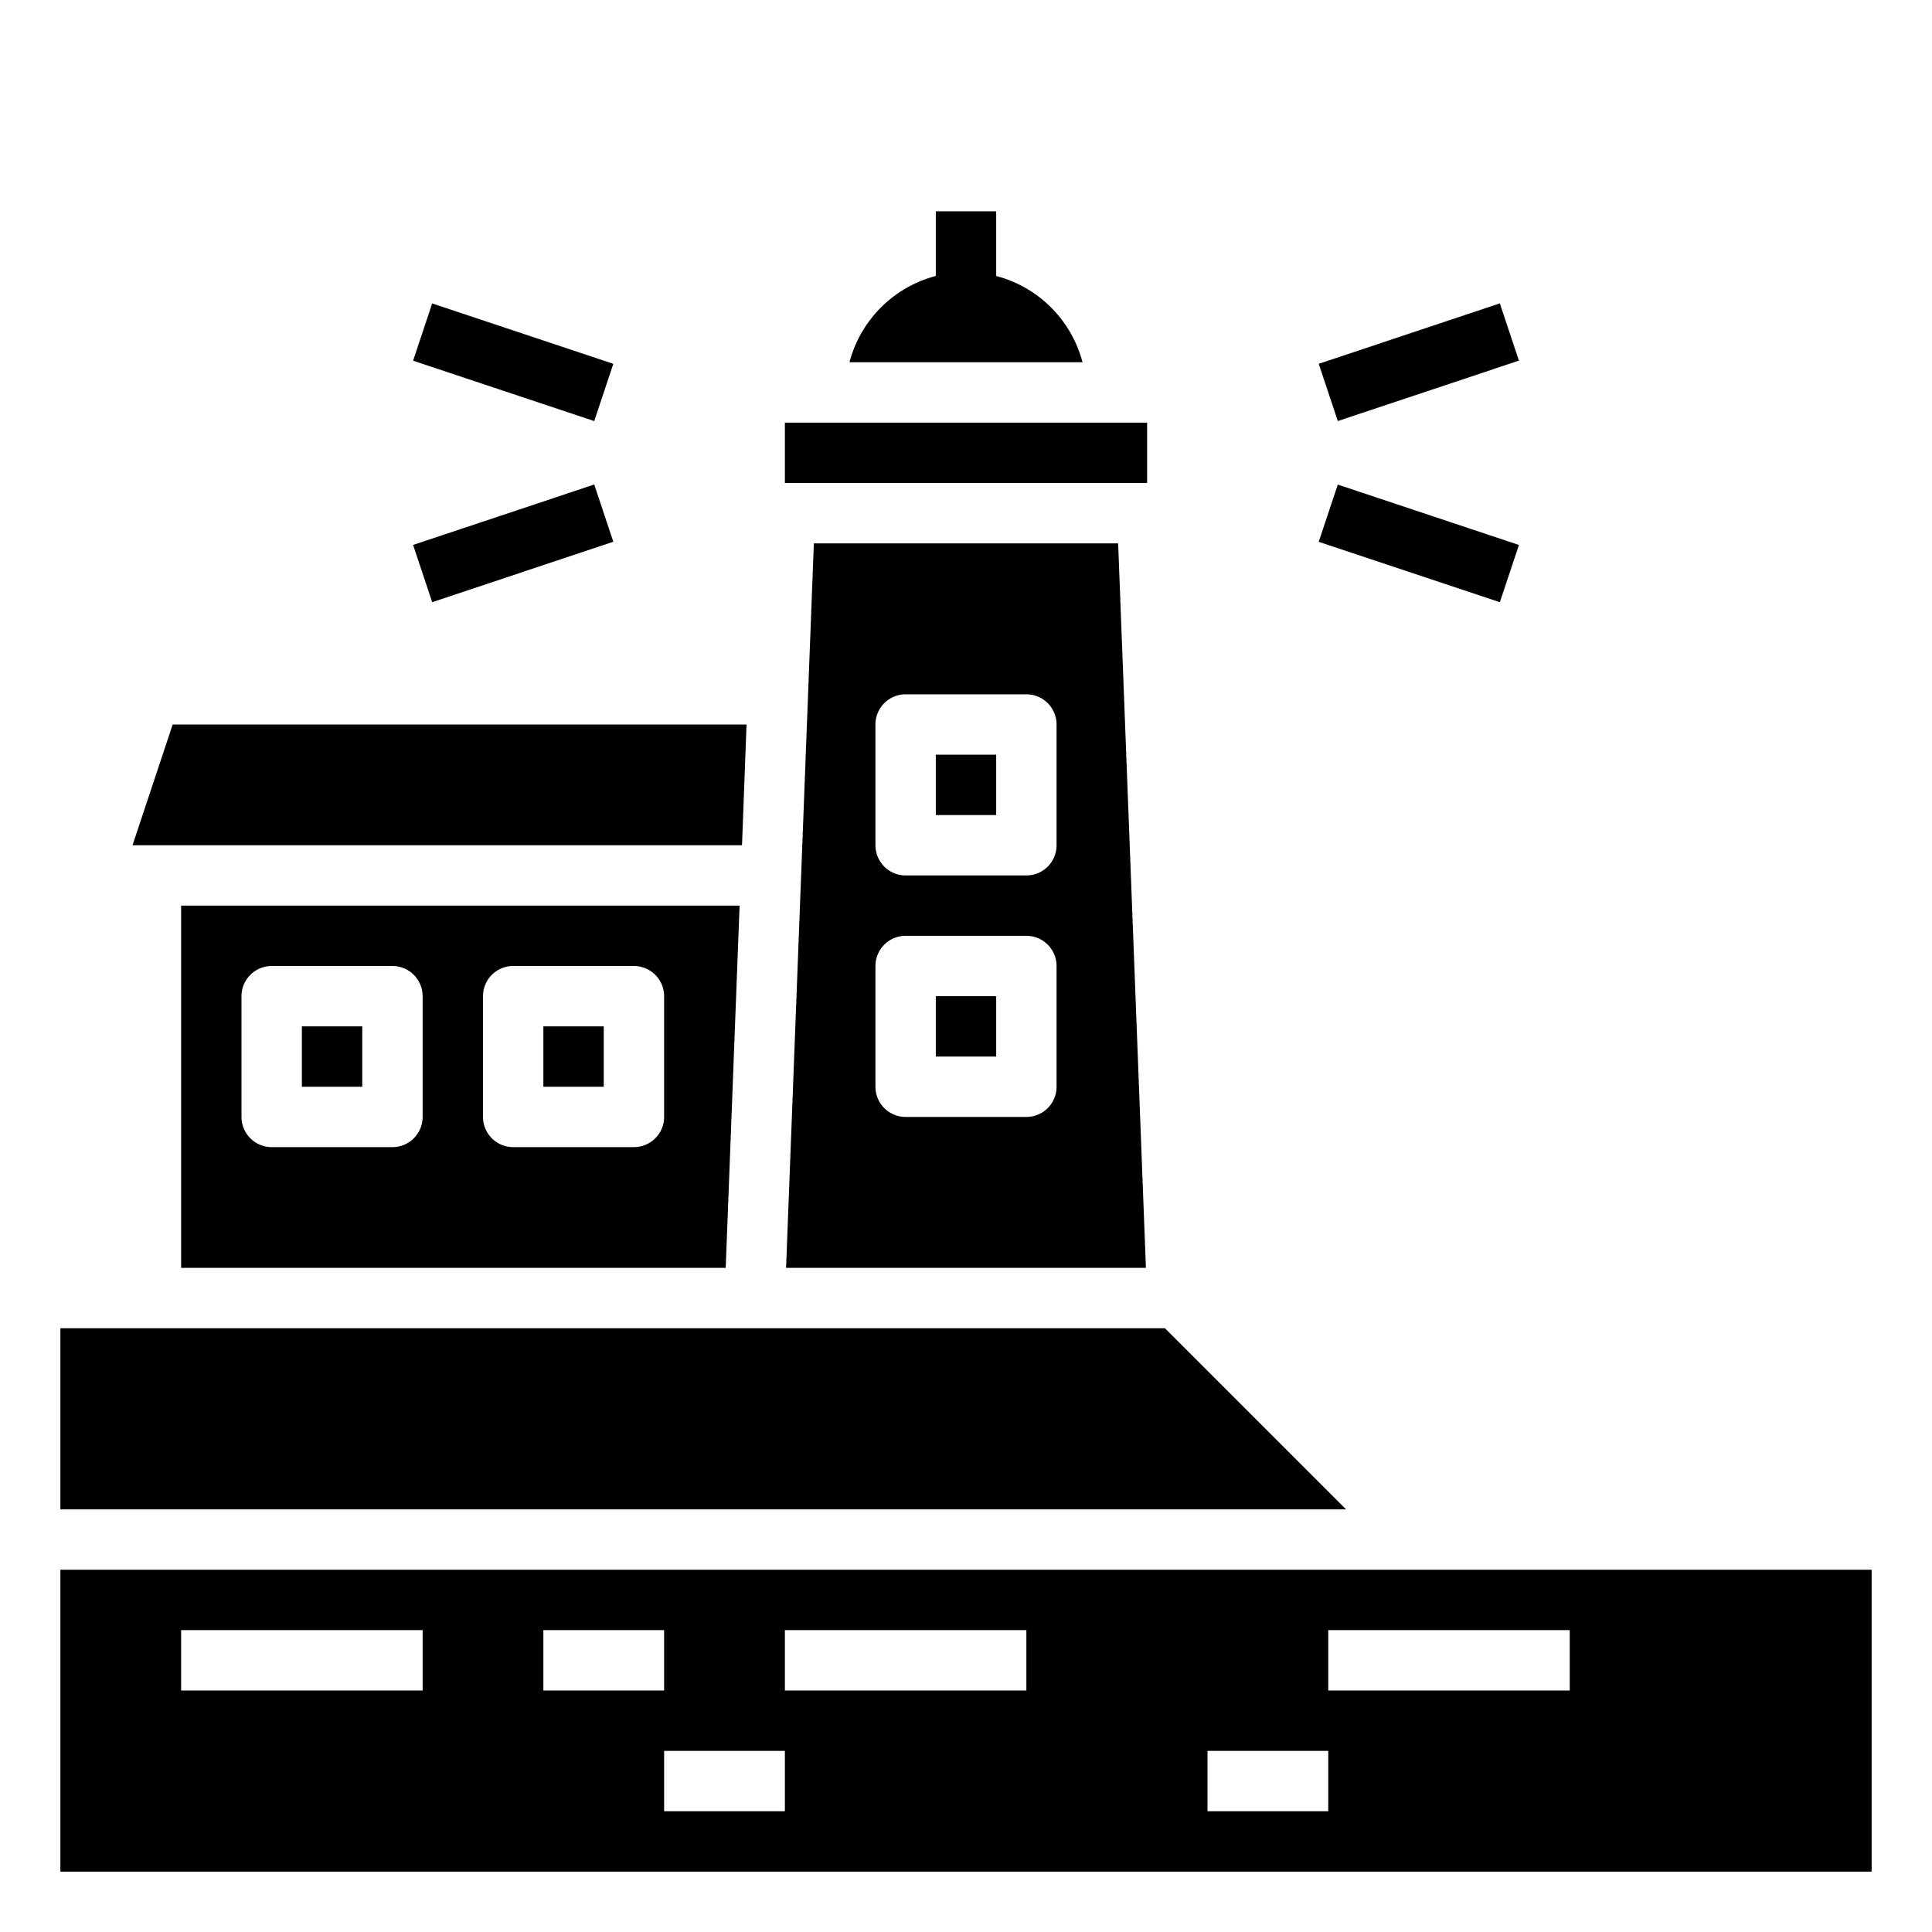 <svg xmlns="http://www.w3.org/2000/svg" viewBox="0 0 64 64" x="0px" y="0px"><g><rect x="43.838" y="11" width="6.325" height="1.999" transform="translate(-1.382 15.493) rotate(-18.453)"></rect><rect x="46" y="14.838" width="1.999" height="6.325" transform="translate(15.061 56.896) rotate(-71.565)"></rect><rect x="16" y="8.838" width="1.999" height="6.325" transform="translate(0.24 24.333) rotate(-71.565)"></rect><rect x="13.838" y="17" width="6.325" height="1.999" transform="translate(-4.823 6.306) rotate(-18.453)"></rect><path d="M33,9.142V7H31V9.142A4.009,4.009,0,0,0,28.14,12h7.72A4.009,4.009,0,0,0,33,9.142Z"></path><polygon points="24.73 24 5.72 24 4.39 28 24.58 28 24.73 24"></polygon><polygon points="38.59 44 2 44 2 50 44.59 50 38.59 44"></polygon><rect x="10" y="34" width="2" height="2"></rect><rect x="18" y="34" width="2" height="2"></rect><path d="M24.04,42l.46-12H6V42ZM16,33a1,1,0,0,1,1-1h4a1,1,0,0,1,1,1v4a1,1,0,0,1-1,1H17a1,1,0,0,1-1-1ZM8,33a1,1,0,0,1,1-1h4a1,1,0,0,1,1,1v4a1,1,0,0,1-1,1H9a1,1,0,0,1-1-1Z"></path><path d="M2,52V62H62V52Zm12,4H6V54h8Zm4-2h4v2H18Zm8,6H22V58h4Zm8-4H26V54h8Zm10,4H40V58h4Zm8-4H44V54h8Z"></path><rect x="26" y="14" width="12" height="2"></rect><rect x="31" y="25" width="2" height="2"></rect><rect x="31" y="33" width="2" height="2"></rect><path d="M26.04,42H37.96l-.92-24H26.96ZM29,24a1,1,0,0,1,1-1h4a1,1,0,0,1,1,1v4a1,1,0,0,1-1,1H30a1,1,0,0,1-1-1Zm0,8a1,1,0,0,1,1-1h4a1,1,0,0,1,1,1v4a1,1,0,0,1-1,1H30a1,1,0,0,1-1-1Z"></path></g></svg>